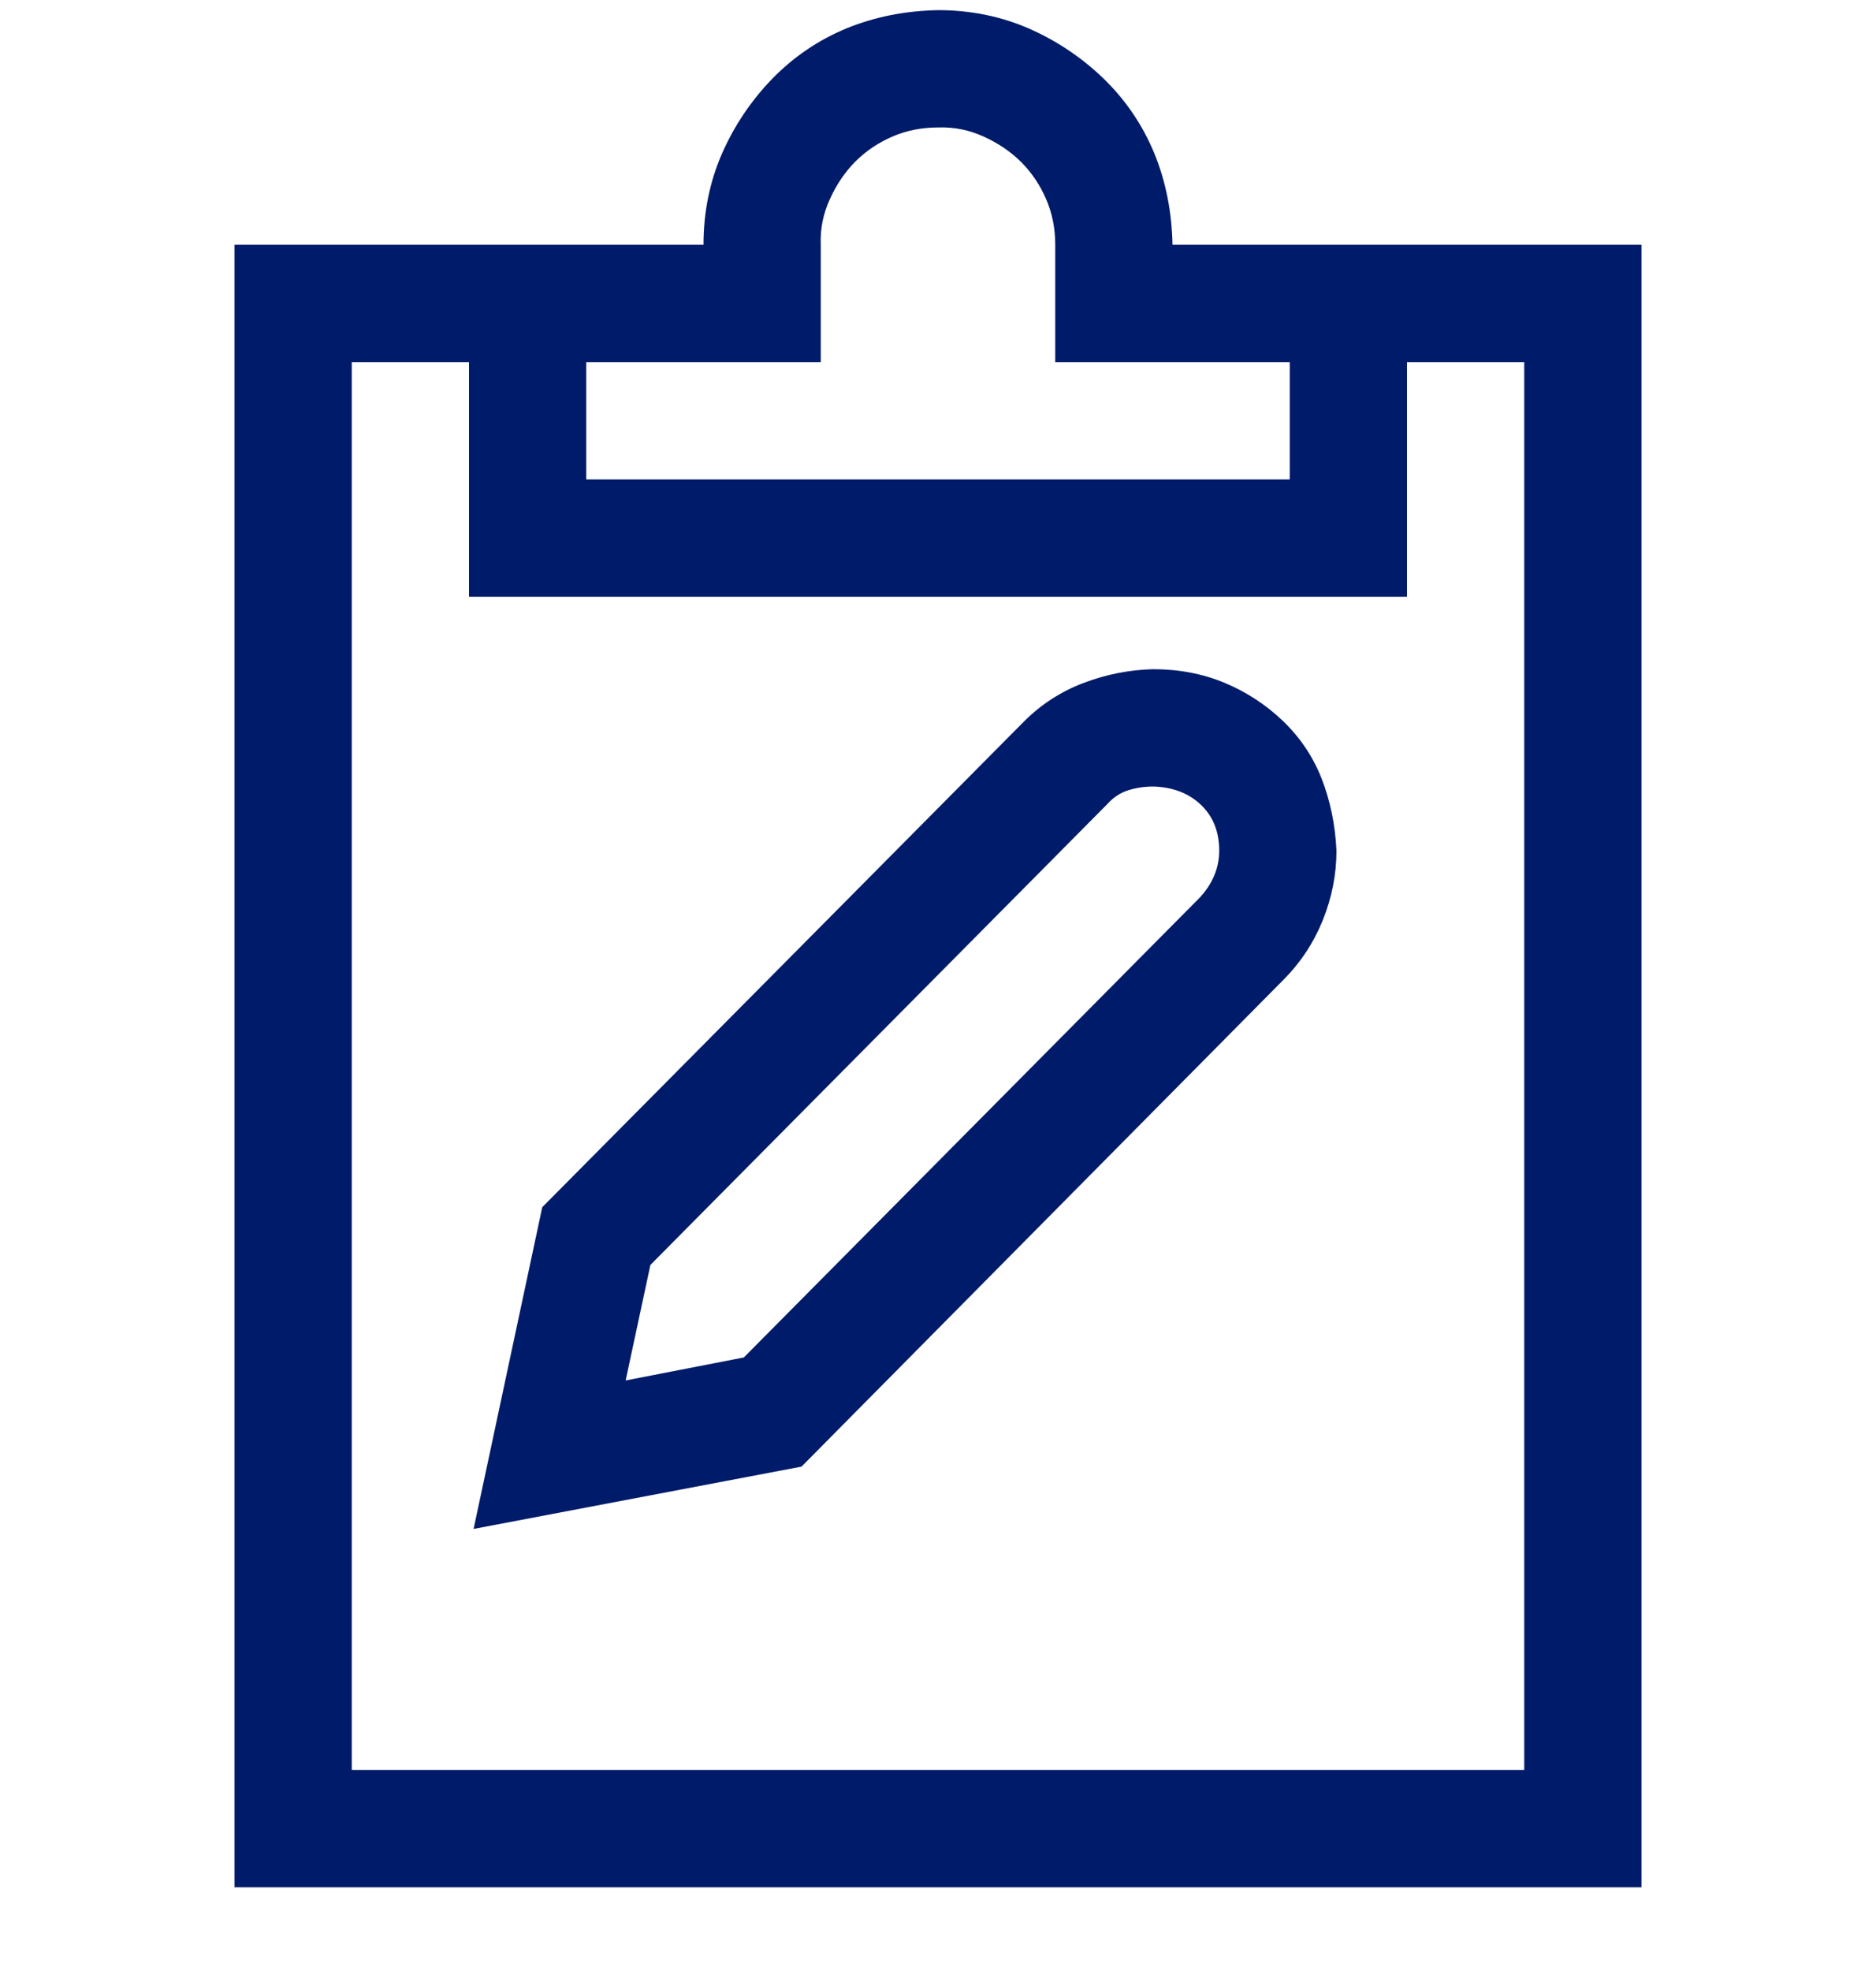 <svg width="20" height="21" viewBox="0 0 20 21" fill="none" xmlns="http://www.w3.org/2000/svg">
<g id="fluent-mdl2:account-activity" clip-path="url(#clip0_3841_4473)">
<path id="Vector" d="M17.5 2.608V20.108H2.5V2.608H7.5C7.5 2.263 7.565 1.941 7.695 1.641C7.826 1.342 8.005 1.075 8.232 0.84C8.46 0.606 8.724 0.427 9.023 0.303C9.323 0.18 9.648 0.115 10 0.108C10.345 0.108 10.667 0.173 10.967 0.303C11.266 0.434 11.533 0.613 11.768 0.84C12.002 1.068 12.181 1.332 12.305 1.631C12.428 1.931 12.493 2.256 12.5 2.608H17.5ZM6.25 3.858V5.108H13.75V3.858H11.25V2.608C11.25 2.432 11.217 2.269 11.152 2.12C11.087 1.97 10.999 1.84 10.889 1.729C10.778 1.618 10.645 1.527 10.488 1.456C10.332 1.384 10.169 1.352 10 1.358C9.824 1.358 9.661 1.391 9.512 1.456C9.362 1.521 9.232 1.609 9.121 1.719C9.01 1.83 8.919 1.964 8.848 2.12C8.776 2.276 8.743 2.439 8.75 2.608V3.858H6.25ZM16.25 3.858H15V6.358H5V3.858H3.75V18.858H16.25V3.858ZM12.295 7.13C12.568 7.13 12.822 7.178 13.057 7.276C13.291 7.374 13.499 7.51 13.682 7.686C13.864 7.862 14.001 8.067 14.092 8.301C14.183 8.536 14.235 8.79 14.248 9.063C14.248 9.317 14.199 9.564 14.102 9.805C14.004 10.046 13.864 10.258 13.682 10.44L8.545 15.626L5.049 16.29L5.781 12.862L10.918 7.686C11.1 7.504 11.312 7.367 11.553 7.276C11.794 7.185 12.041 7.136 12.295 7.13ZM12.793 9.561C12.93 9.411 12.998 9.245 12.998 9.063C12.998 8.861 12.933 8.699 12.803 8.575C12.672 8.451 12.503 8.386 12.295 8.38C12.204 8.38 12.116 8.393 12.031 8.419C11.947 8.445 11.872 8.493 11.807 8.565L6.934 13.477L6.67 14.708L7.93 14.463L12.793 9.561Z" fill="#001B69"/>
</g>
<defs>
<clipPath id="clip0_3841_4473">
<rect width="20" height="20" fill="white" transform="translate(0 0.108)"/>
</clipPath>
</defs>
</svg>
